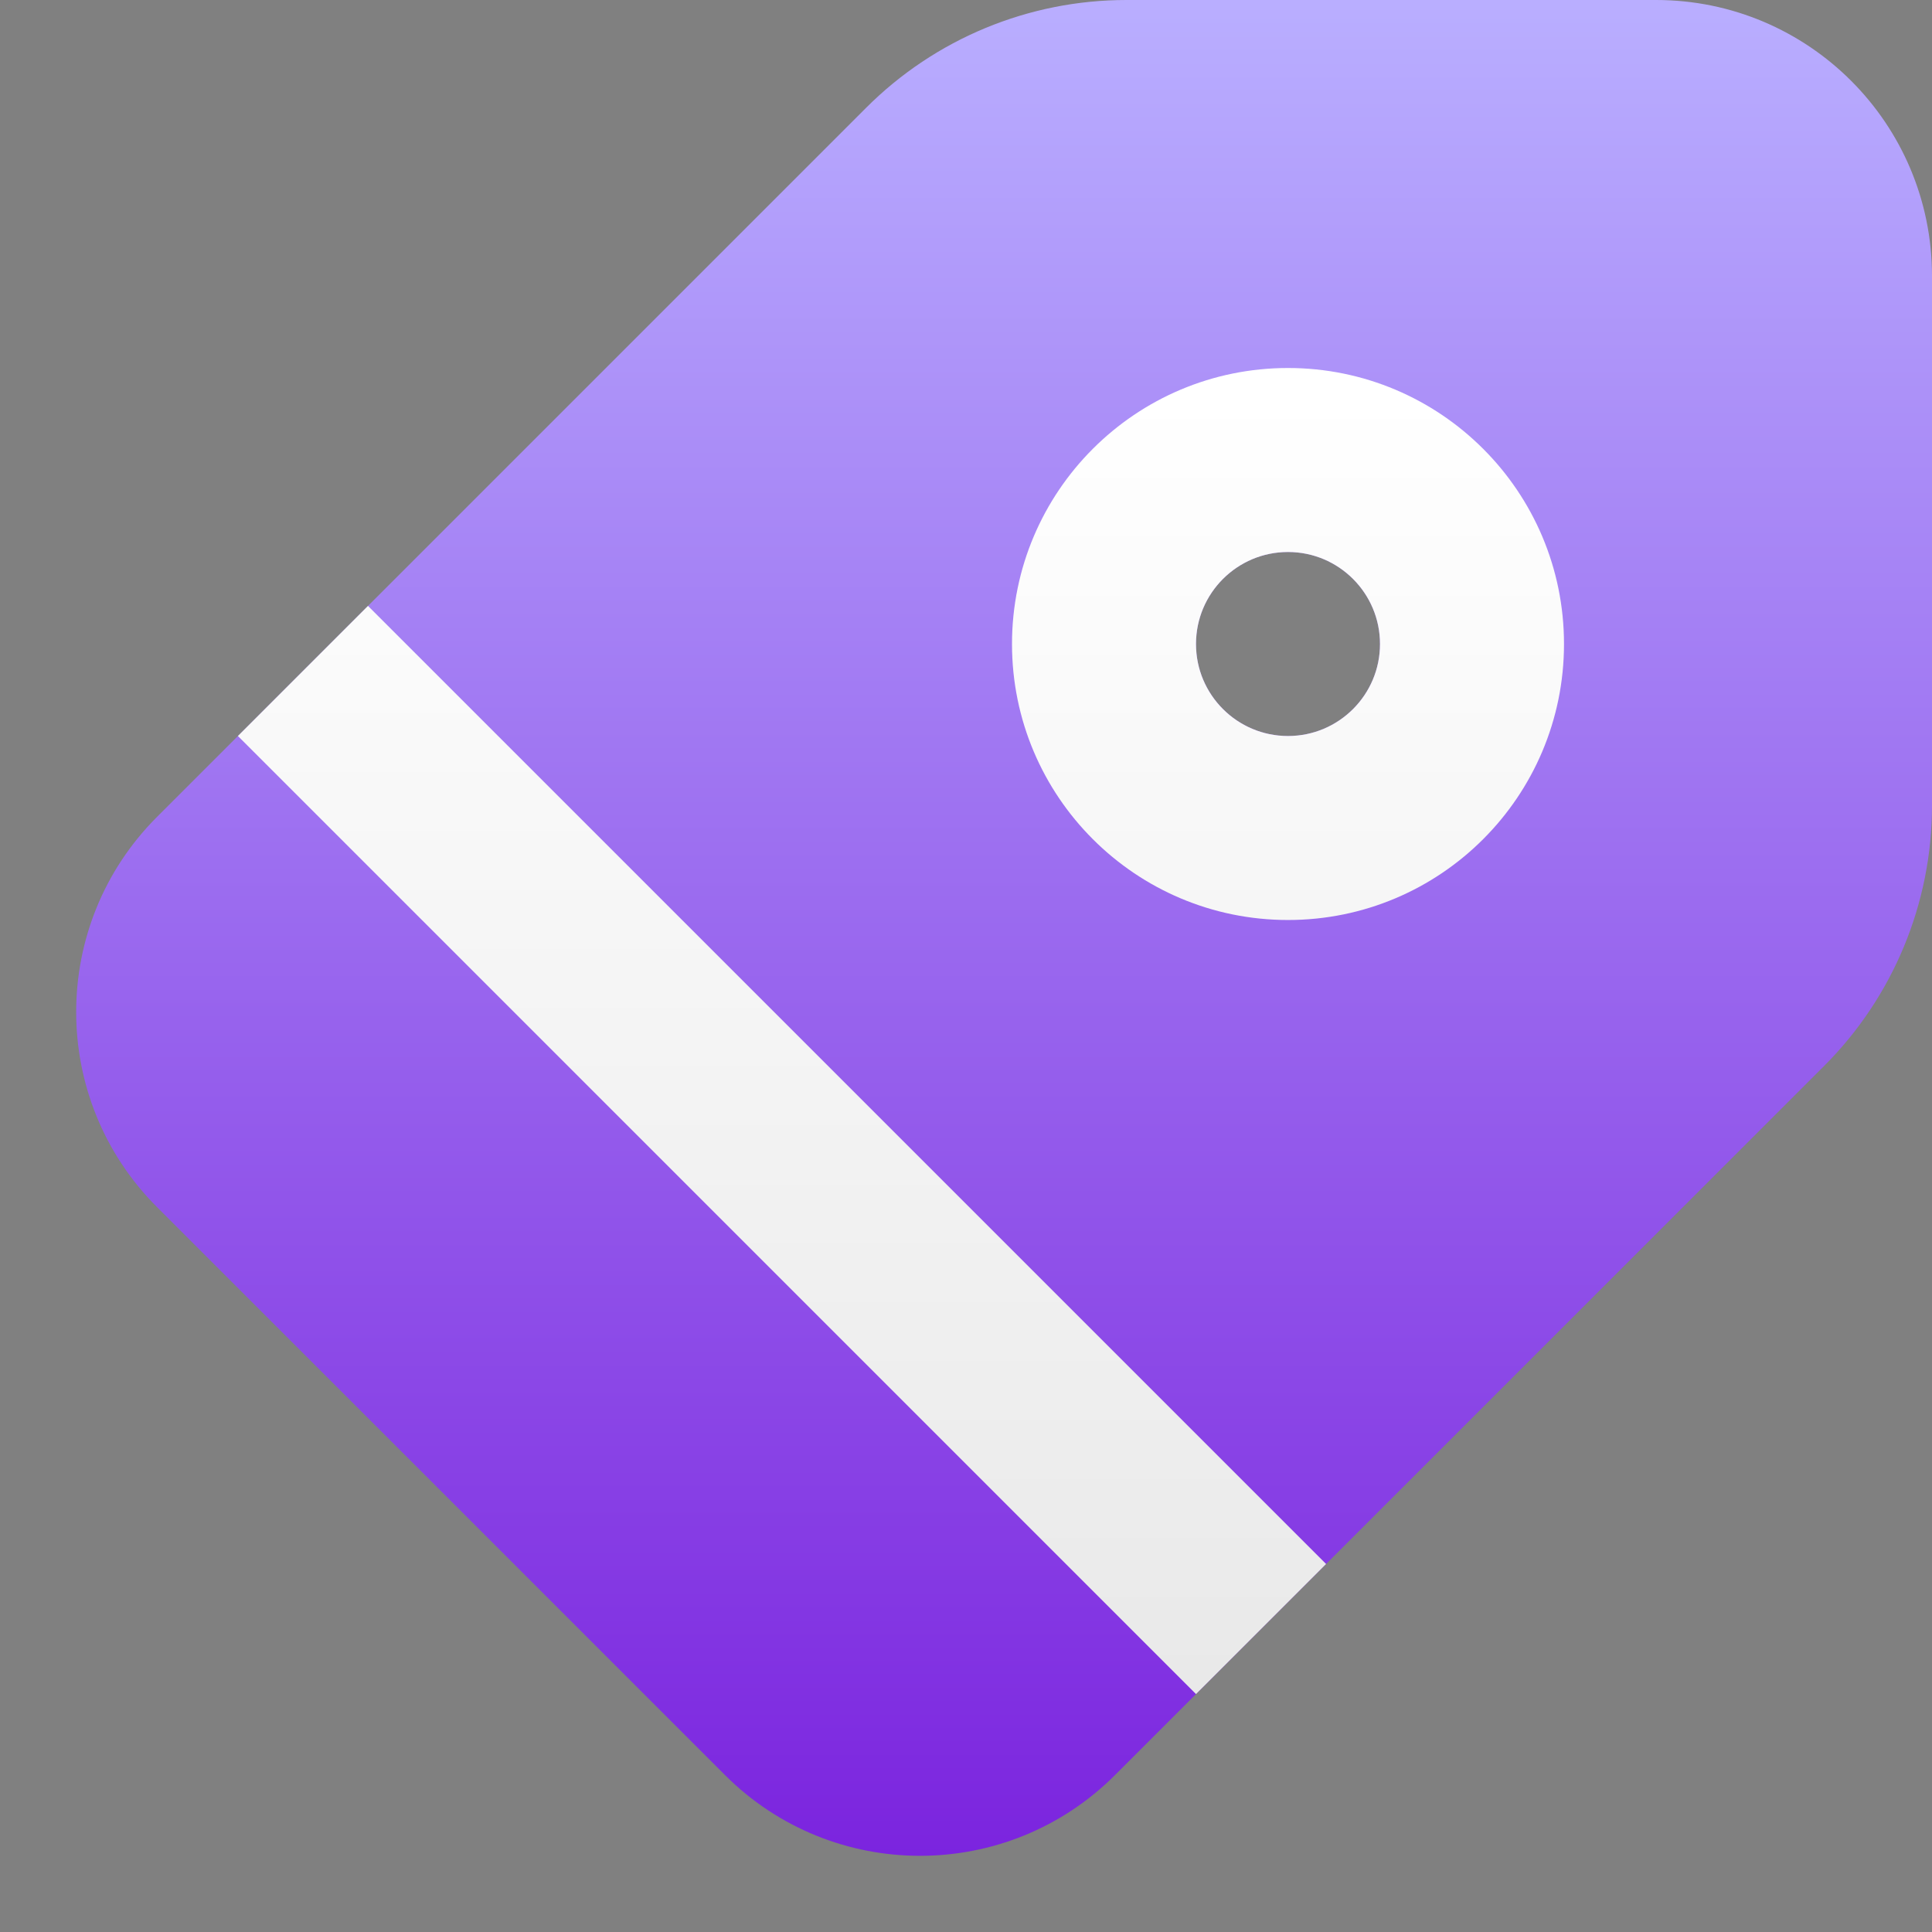 <?xml version="1.0" encoding="UTF-8"?>
<svg width="21px" height="21px" viewBox="0 0 21 21" version="1.1" xmlns="http://www.w3.org/2000/svg" xmlns:xlink="http://www.w3.org/1999/xlink">
    <rect x="0" y="0" width="21" height="21" fill="#808080" stroke="none"/>
    <title>Icon/Plus Square</title>
    <defs>
        <linearGradient x1="50%" y1="124.486%" x2="50%" y2="0%" id="linearGradient-1">
            <stop stop-color="#6B00D6" offset="0%"></stop>
            <stop stop-color="#B9AEFF" offset="100%"></stop>
        </linearGradient>
        <linearGradient x1="50%" y1="124.486%" x2="50%" y2="0%" id="linearGradient-2">
            <stop stop-color="#E4E4E4" offset="2.661%"></stop>
            <stop stop-color="#FFFFFF" offset="98.511%"></stop>
        </linearGradient>
    </defs>
    <g id="Market-Hub" stroke="none" stroke-width="1" fill="none" fill-rule="evenodd">
        <g id="Home/MarketHub/Market" transform="translate(-1157, -1075)">
            <g id="RightSideMenu" transform="translate(1113, 139)">
                <g id="Group" transform="translate(0, 260)">
                    <g id="Bottom/Icon-Copy-31" transform="translate(30, 662)">
                        <g id="Shopping-Tag" transform="translate(14, 14)">
                            <path d="M9.414,1.172 C10.164,0.421 11.182,0 12.243,0 L18,0 C19.657,0 21,1.343 21,3 L21,8.757 C21,9.818 20.578,10.836 19.828,11.586 L12.121,19.293 C10.95,20.465 9.05,20.465 7.879,19.293 L1.707,13.121 C0.535,11.95 0.535,10.05 1.707,8.879 L9.414,1.172 Z M14,8 C14.552,8 15,7.552 15,7 C15,6.448 14.552,6 14,6 C13.448,6 13,6.448 13,7 C13,7.552 13.448,8 14,8 Z" id="Shape" fill="url(#linearGradient-1)"></path>
                            <path d="M4,6.586 L14.414,17 L13,18.414 L2.586,8 L4,6.586 Z M14,4 C15.657,4 17,5.343 17,7 C17,8.657 15.657,10 14,10 C12.343,10 11,8.657 11,7 C11,5.343 12.343,4 14,4 Z M14,6 C13.448,6 13,6.448 13,7 C13,7.552 13.448,8 14,8 C14.552,8 15,7.552 15,7 C15,6.448 14.552,6 14,6 Z" id="Shape" fill="url(#linearGradient-2)"></path>
                        </g>
                    </g>
                </g>
            </g>
        </g>
    </g>
</svg>